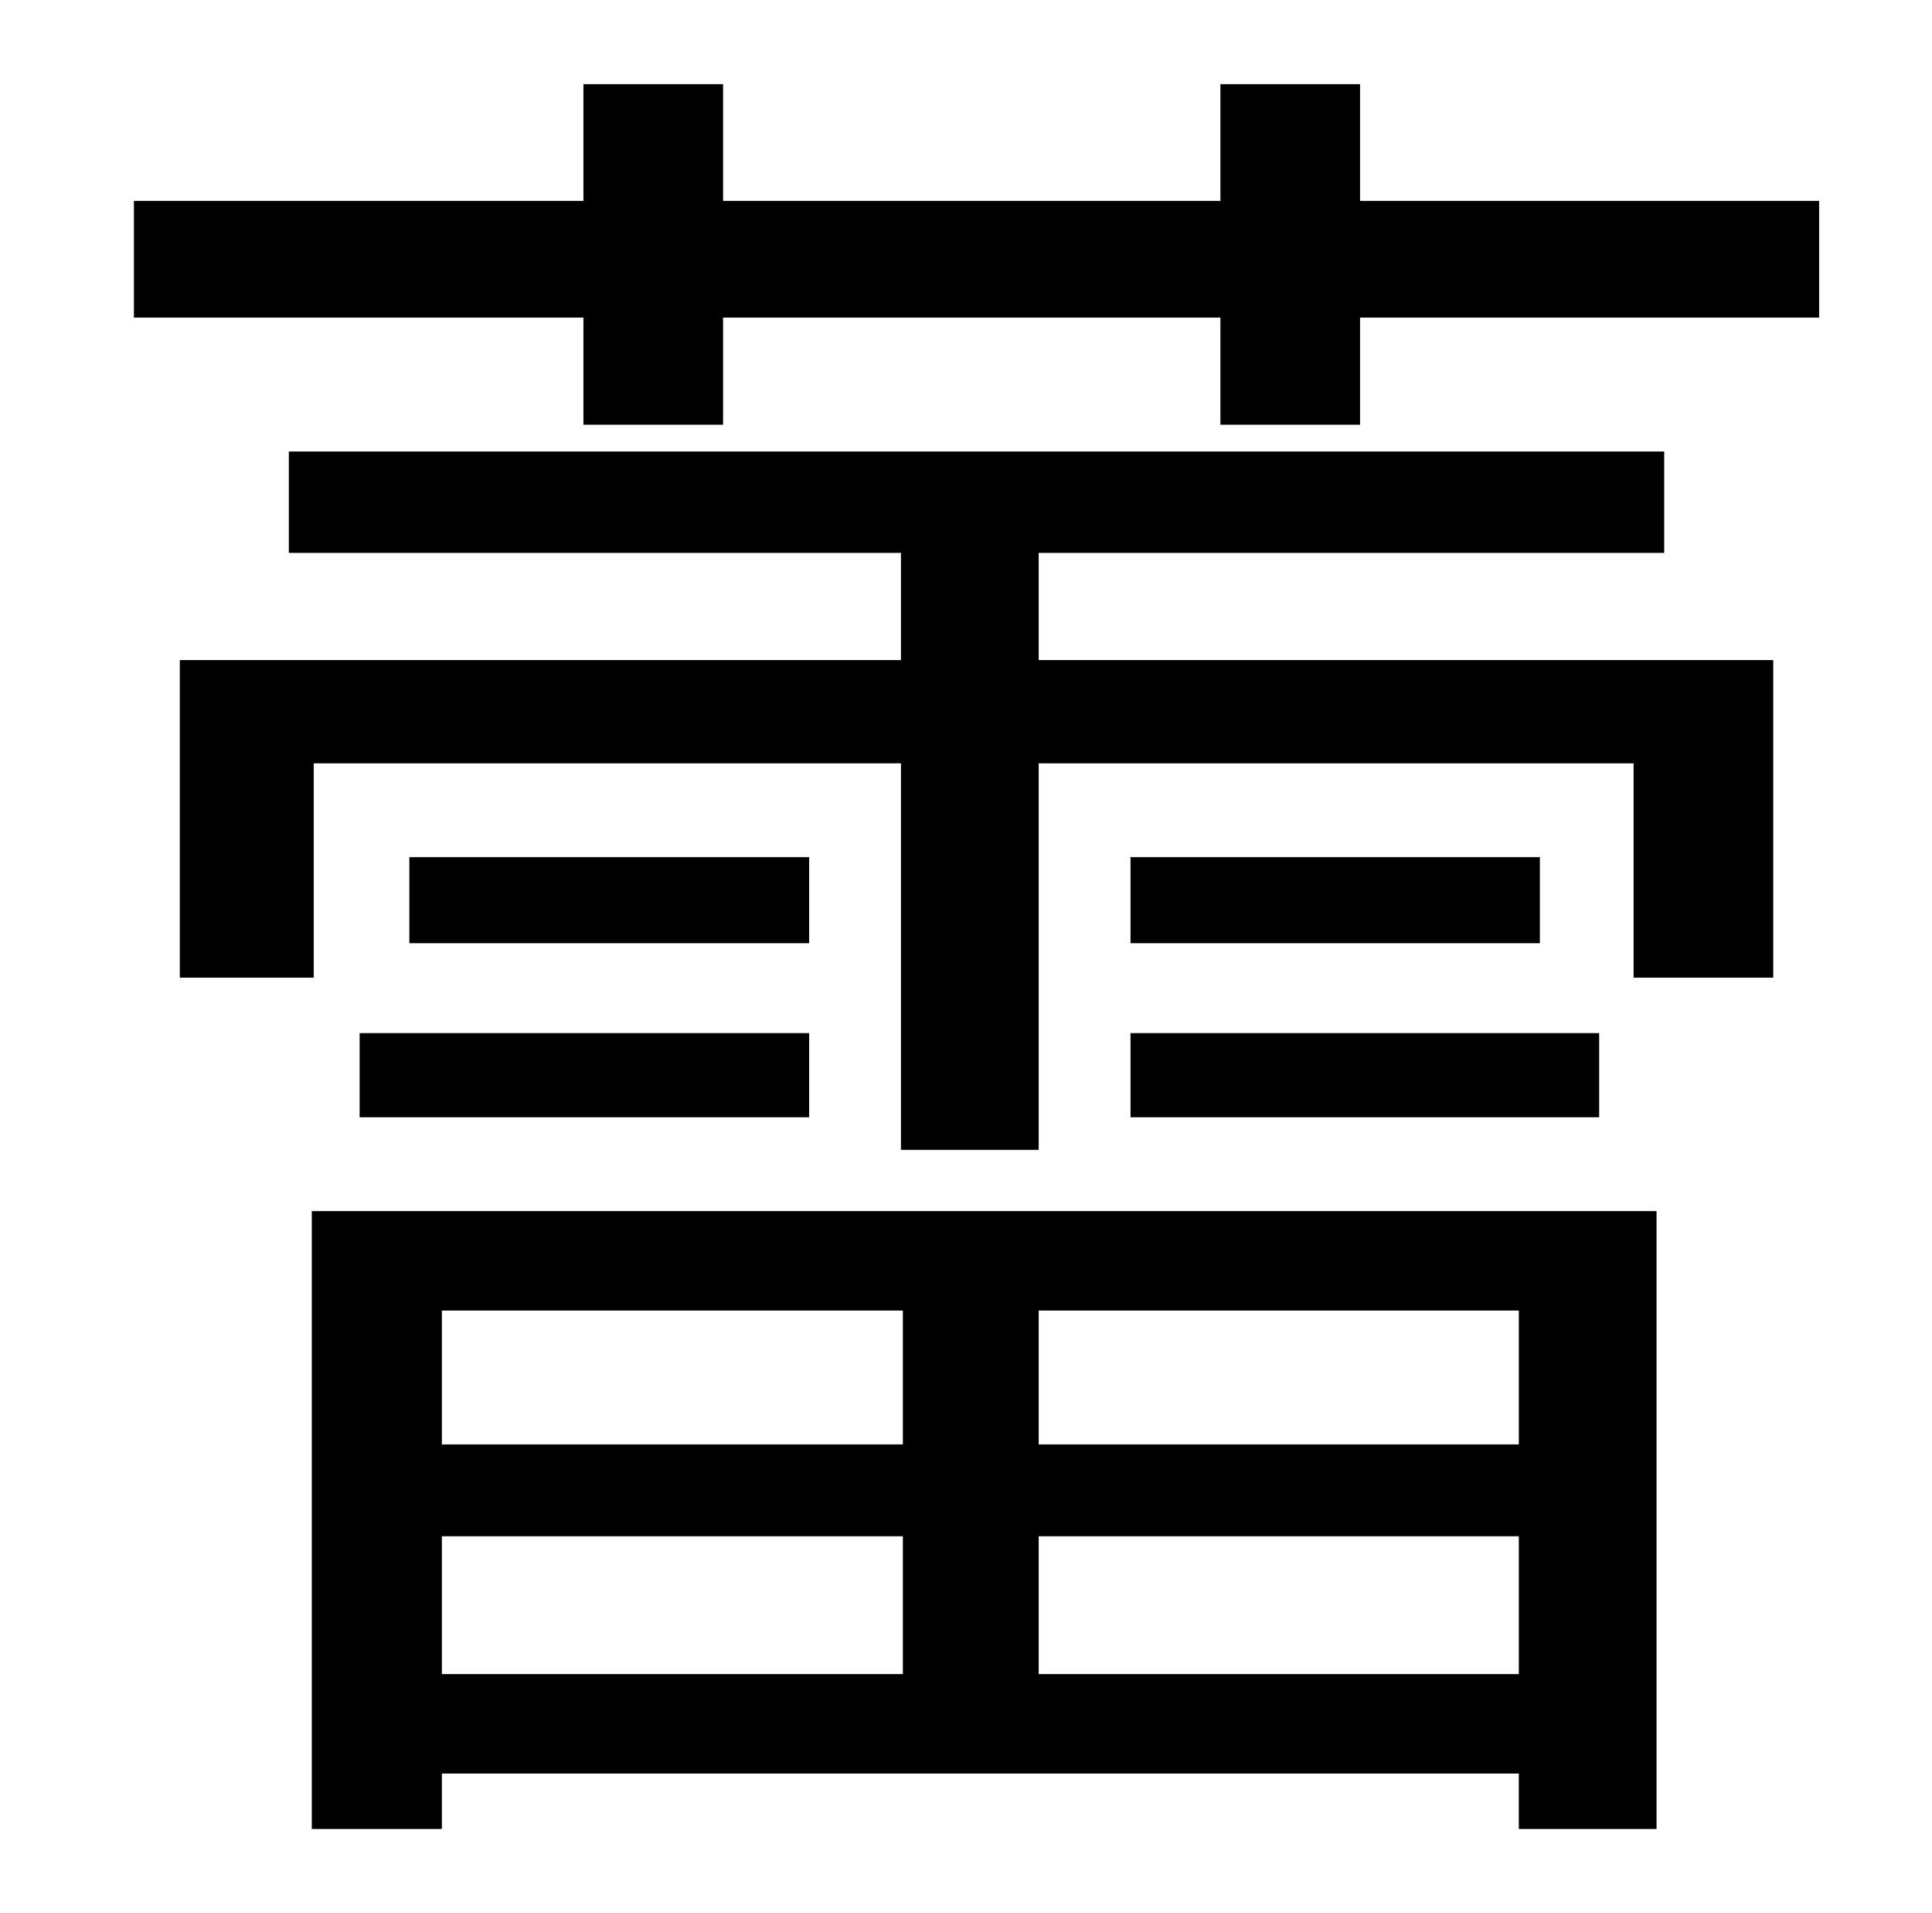 <?xml version="1.0" standalone="no"?>
<!DOCTYPE svg PUBLIC "-//W3C//DTD SVG 1.1//EN" "http://www.w3.org/Graphics/SVG/1.1/DTD/svg11.dtd" >
<svg xmlns="http://www.w3.org/2000/svg" xmlns:xlink="http://www.w3.org/1999/xlink" version="1.1" viewBox="-10 0 1010 1000">
   <path fill="currentColor"
d="M462 685h-241v70h241v-70zM784 755v-70h-251v70h251zM533 875h251v-72h-251v72zM221 875h241v-72h-241v72zM153 956v-323h703v323h-72v-29h-563v29h-68zM178 584v-44h235v44h-235zM413 448v45h-209v-45h209zM581 584v-44h245v44h-245zM581 448h214v45h-214v-45zM533 289
v56h384v166h-73v-112h-311v202h-72v-202h-307v112h-70v-166h377v-56h-320v-53h719v53h-327zM701 105h240v61h-240v56h-73v-56h-260v56h-73v-56h-235v-61h235v-61h73v61h260v-61h73v61z" />
</svg>
